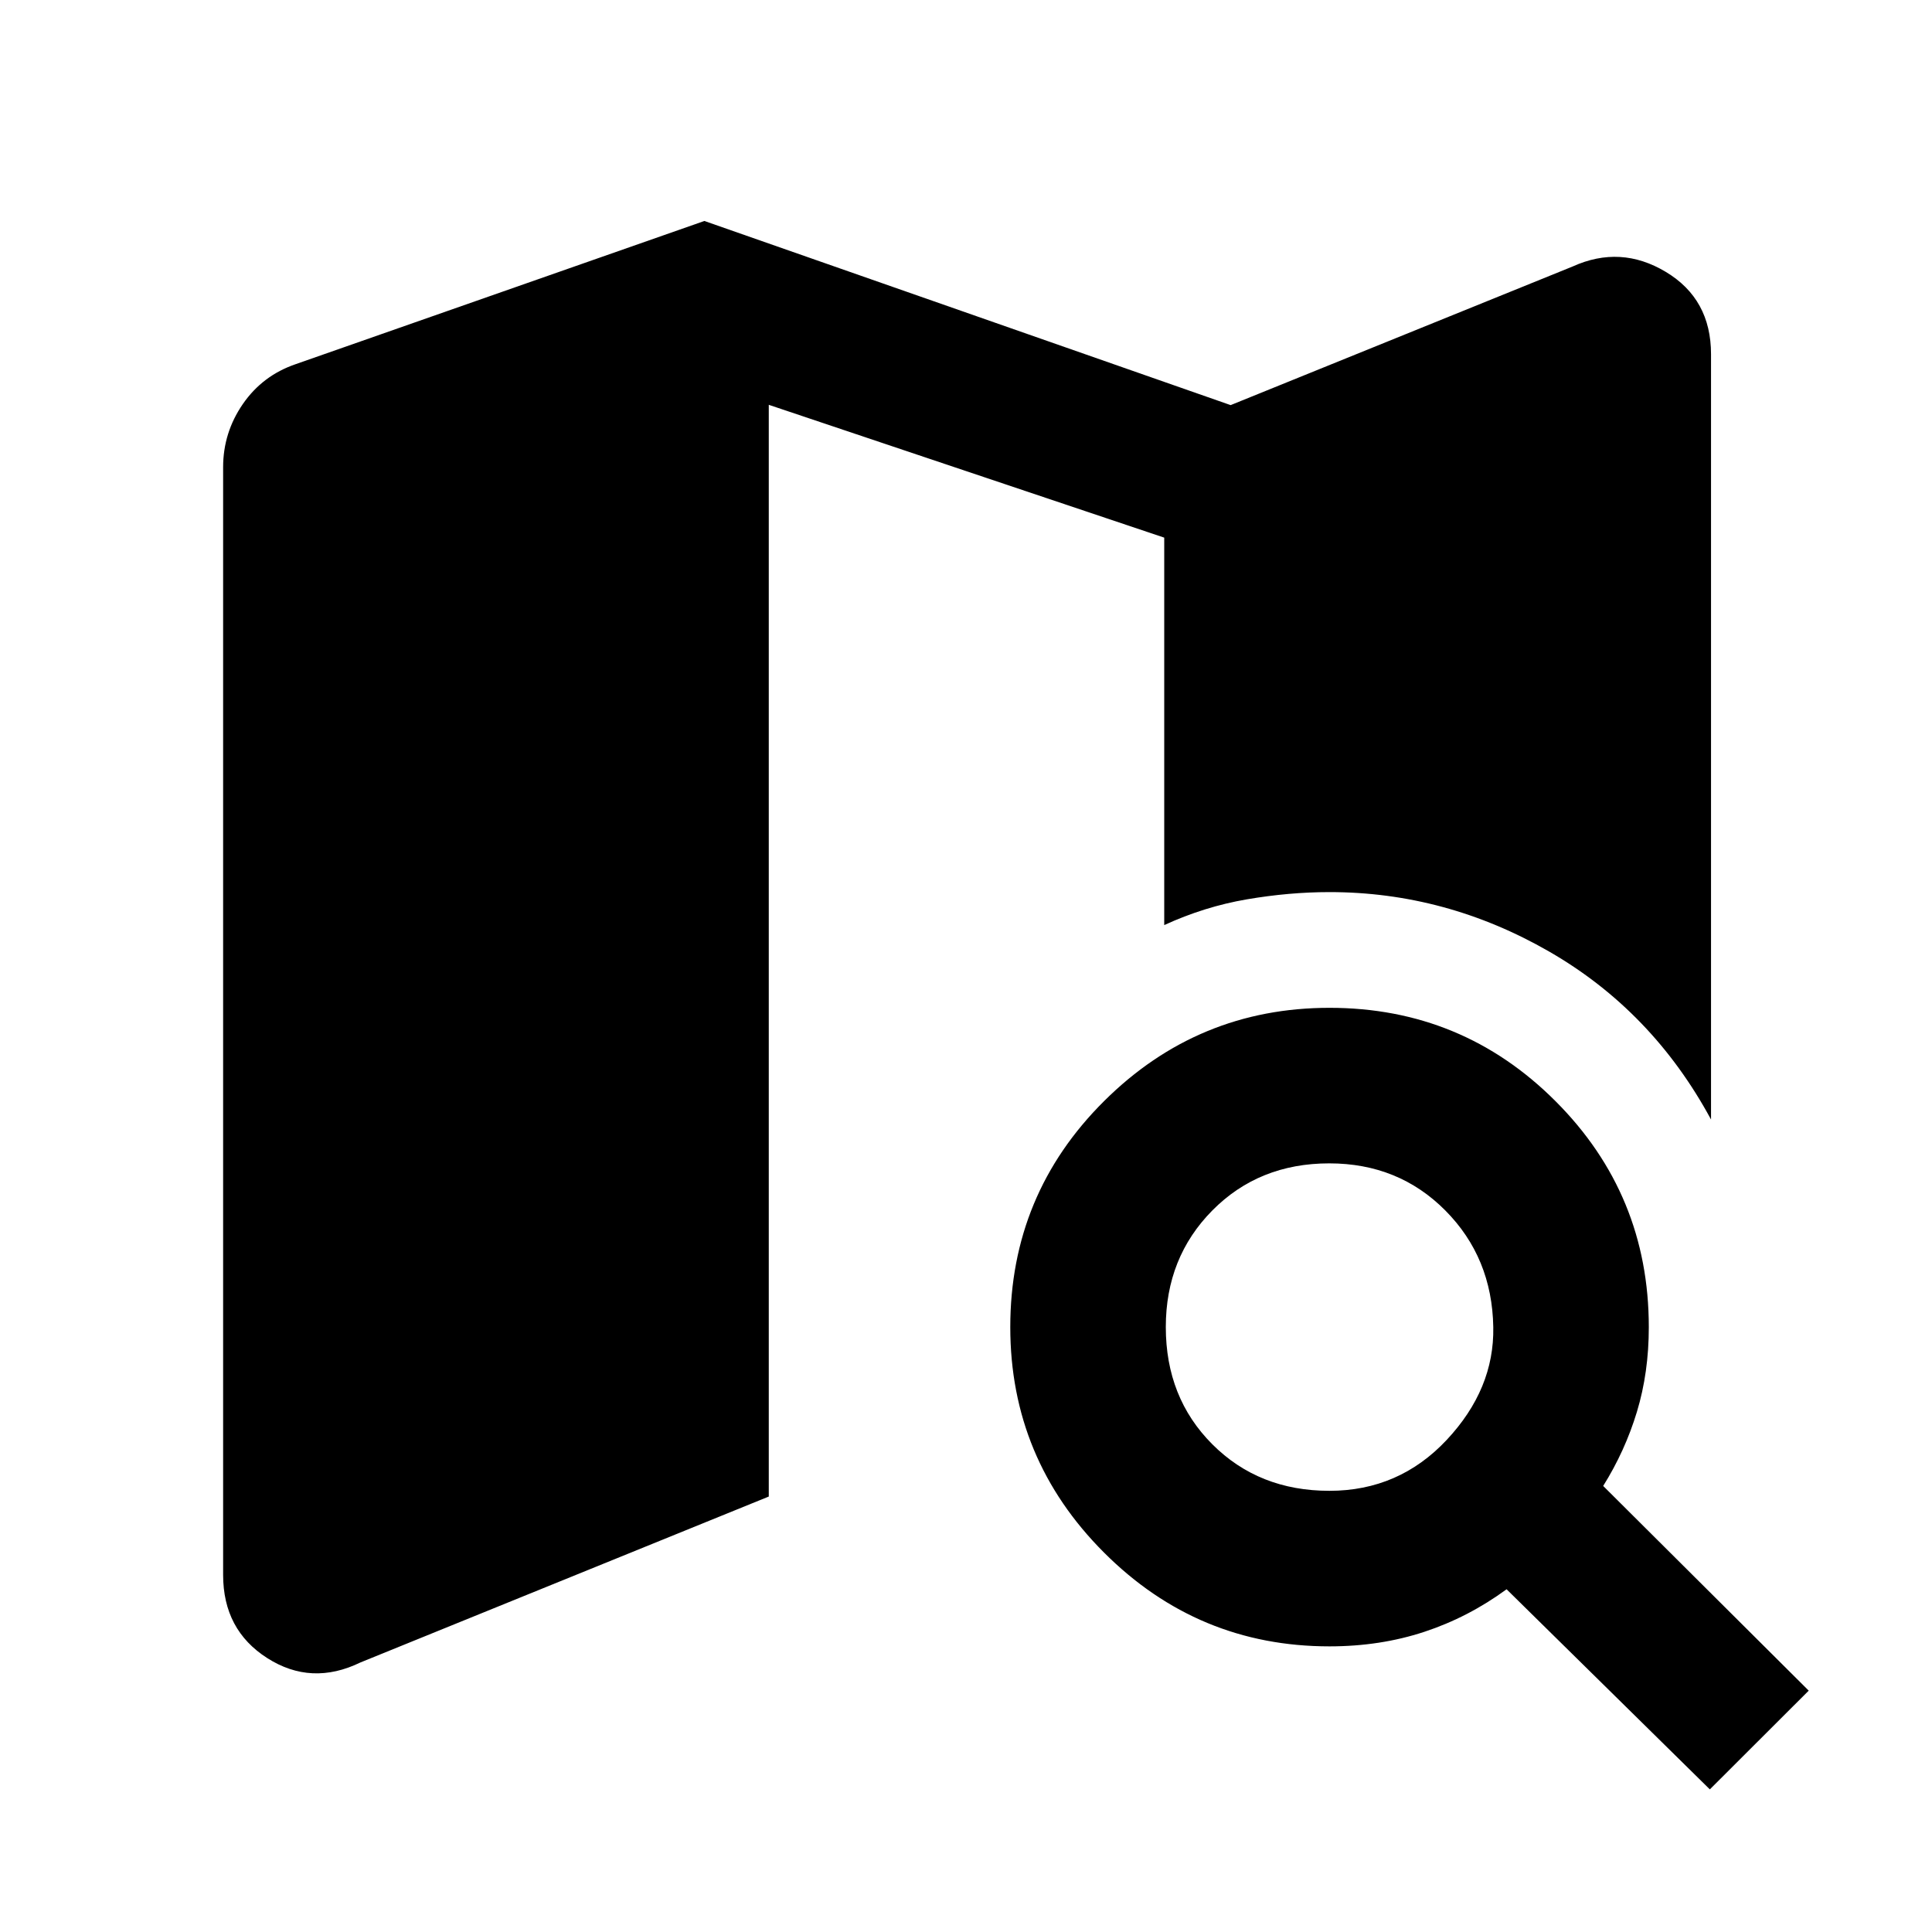 <svg xmlns="http://www.w3.org/2000/svg" height="48" viewBox="0 -960 960 960" width="48"><path d="M179.09-133.93q-24.35 11.82-46.29-2.17-21.93-13.99-21.93-41.33v-550.42q0-17.17 9.79-31.38 9.8-14.21 26.32-19.84L350-850.2l261.5 91.5 169.91-68.87q23.85-10.82 46.32 2.67T850.2-784v380.28q-29.2-54-80.51-83.5t-109.08-29.5q-20.01 0-41.06 3.6-21.04 3.6-41.05 12.79v-192.52l-196.5-66v542.48l-202.91 82.44Zm670.52 63.06-101-99.43q-19 13.93-40.89 21.15-21.89 7.22-47.11 7.22-65.43 0-112.02-46.6Q502-235.13 502-300.57q0-65.93 46.6-112.29t112.03-46.36q65.94 0 112.29 46.38 46.36 46.37 46.36 112.3 0 22.55-5.9 42.04-5.9 19.5-16.77 36.86l102.13 101.71-49.13 49.06ZM660.57-219.22q34.58 0 58.29-25.3 23.71-25.31 23.14-56.02-.57-34.55-23.82-57.97t-57.68-23.42q-34.93 0-58.08 23.38-23.14 23.38-23.14 57.96 0 35.09 23.1 58.23 23.1 23.14 58.19 23.14Z"/></svg>